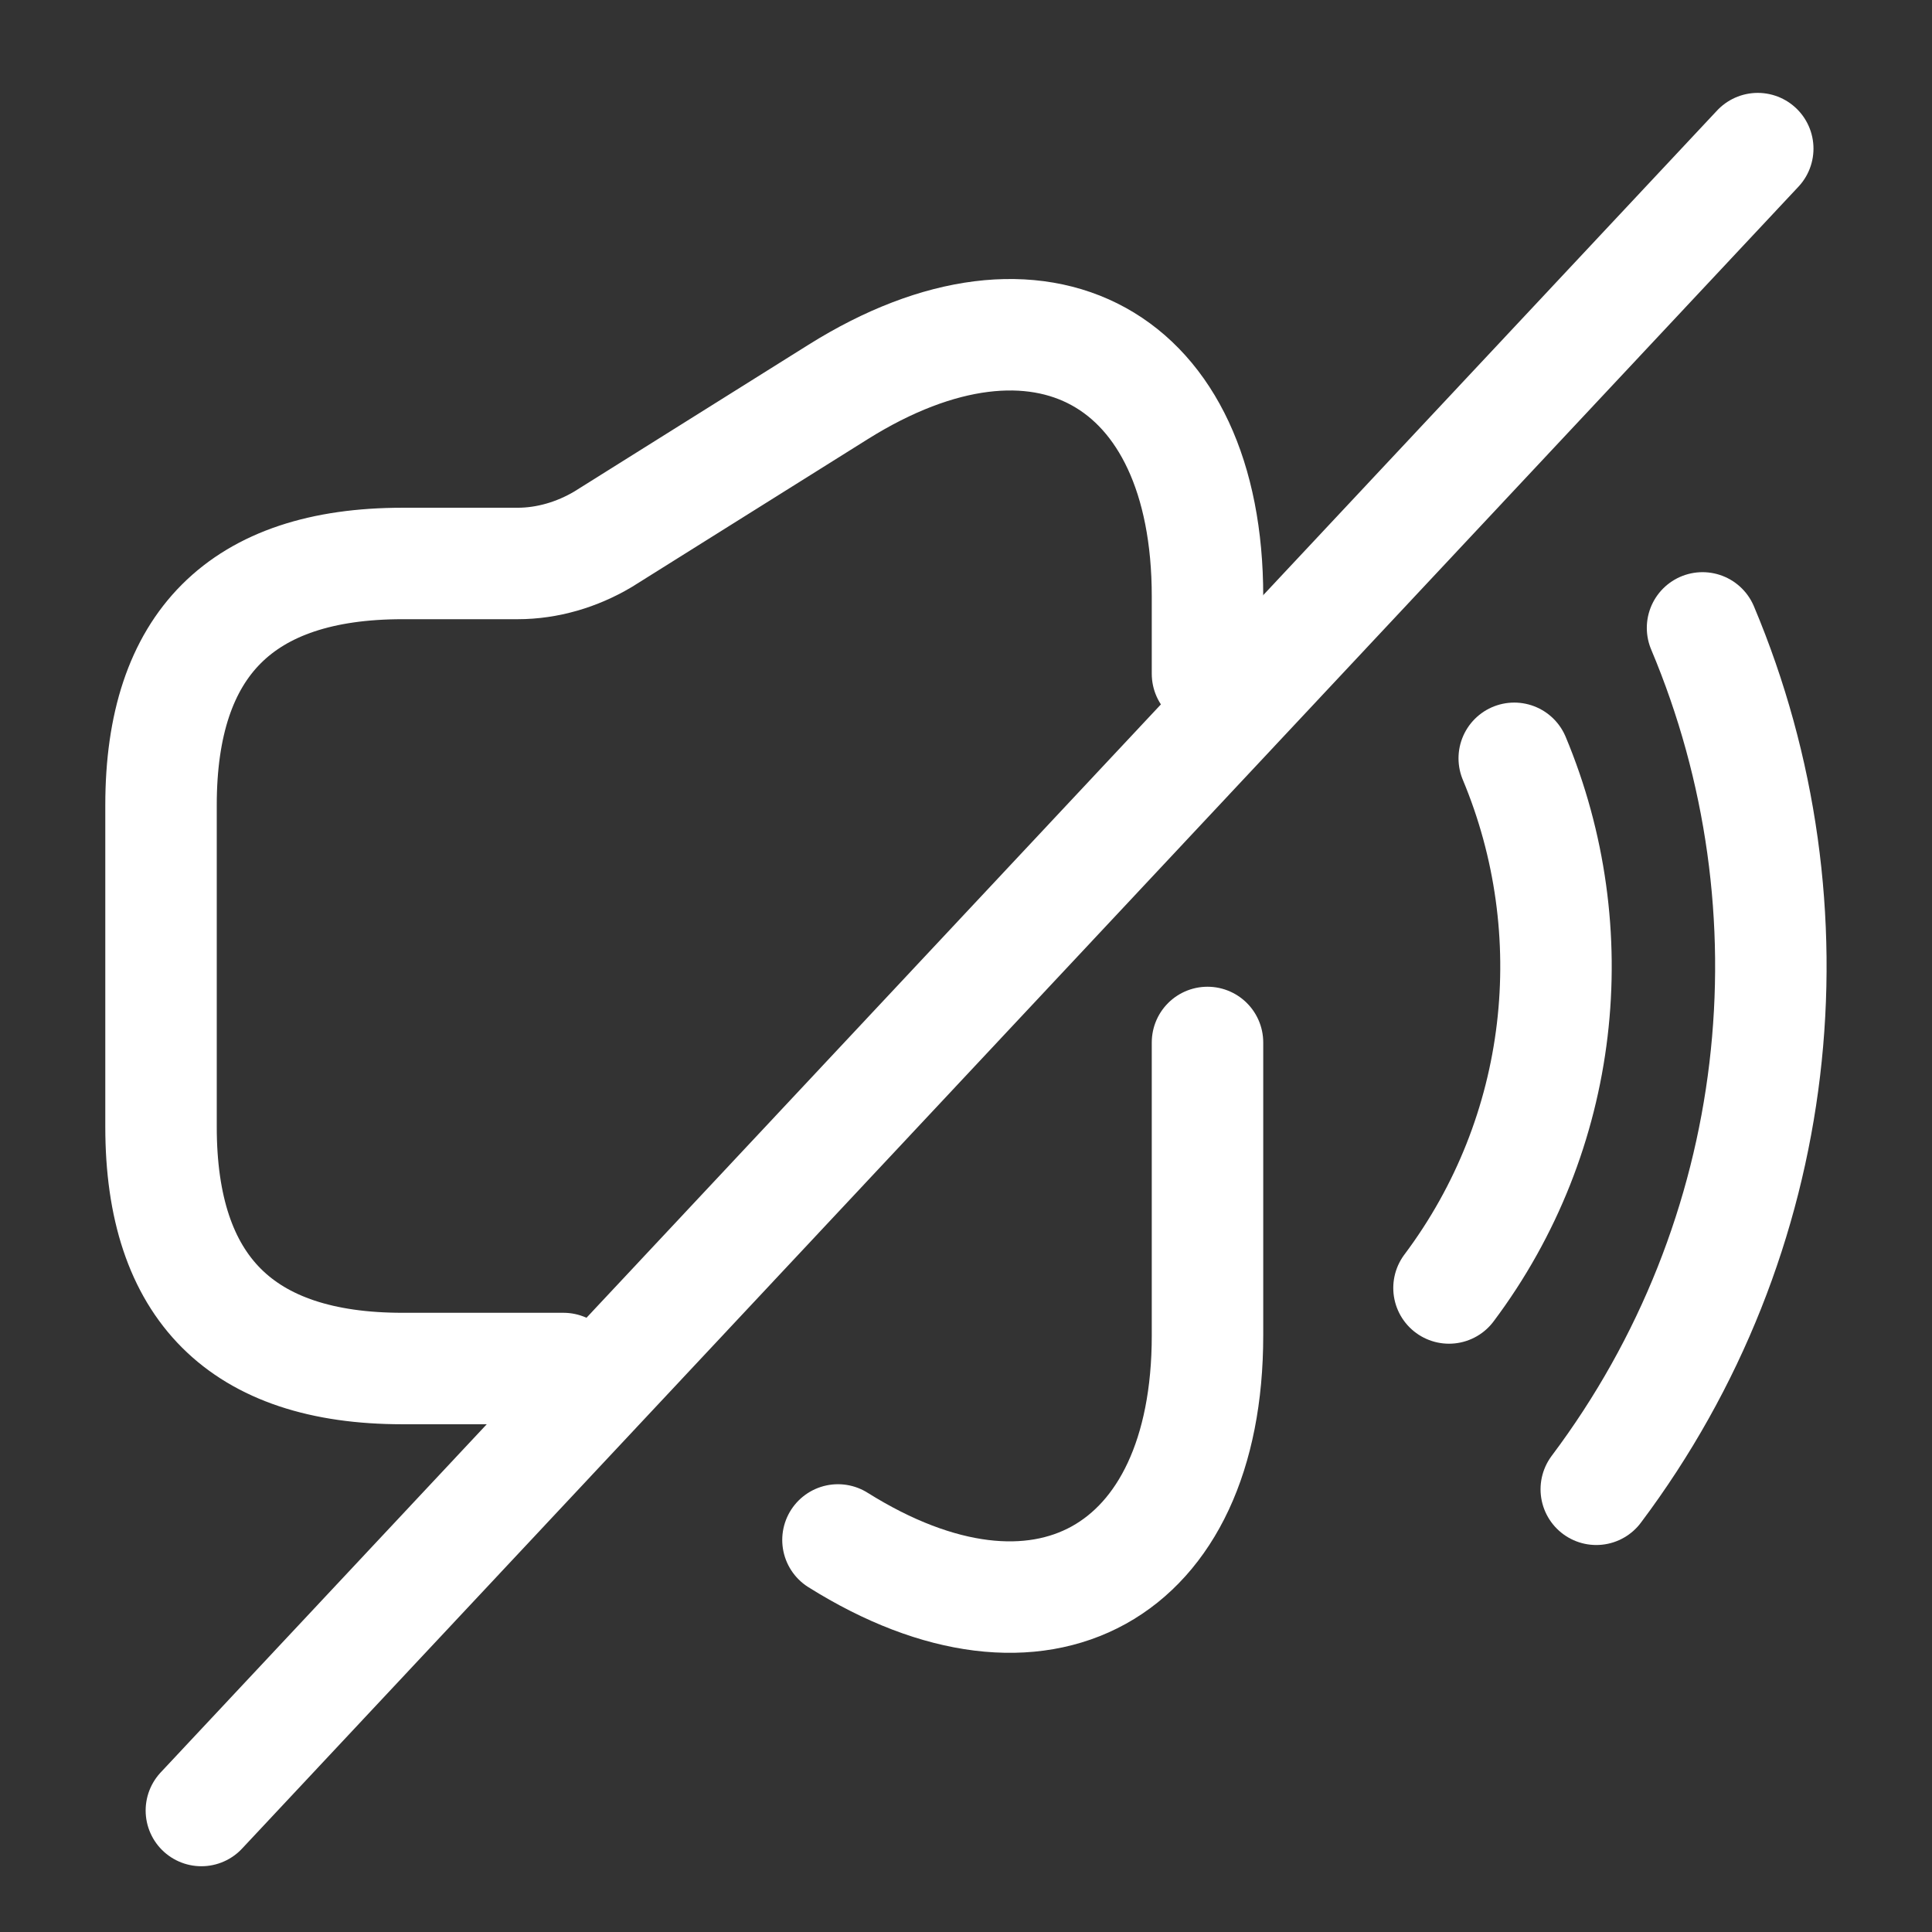 <svg width="26" height="26" viewBox="0 0 26 26" fill="none" xmlns="http://www.w3.org/2000/svg">
<rect x="0" y="0" width="26" height="26" fill="#333333" stroke="none"/>
<path d="M16.25 9.068V8.027C16.25 4.799 14.007 3.564 11.277 5.276L8.114 7.258C7.767 7.464 7.367 7.583 6.966 7.583H5.417C3.25 7.583 2.167 8.667 2.167 10.833V15.167C2.167 17.333 3.25 18.417 5.417 18.417H7.583" stroke="white" stroke-width="1.5" stroke-linecap="round" stroke-linejoin="round"/>
<path d="M11.277 20.724C14.007 22.436 16.25 21.19 16.25 17.973V14.029" stroke="white" stroke-width="1.5" stroke-linecap="round" stroke-linejoin="round"/>
<path d="M20.378 10.205C21.352 12.534 21.06 15.253 19.5 17.333" stroke="white" stroke-width="1.5" stroke-linecap="round" stroke-linejoin="round"/>
<path d="M22.912 8.45C24.505 12.231 24.028 16.651 21.482 20.042" stroke="white" stroke-width="1.5" stroke-linecap="round" stroke-linejoin="round"/>
<path d="M23.655 2L2.71 24.365" stroke="white" stroke-width="1.5" stroke-linecap="round" stroke-linejoin="round"/>
</svg>
